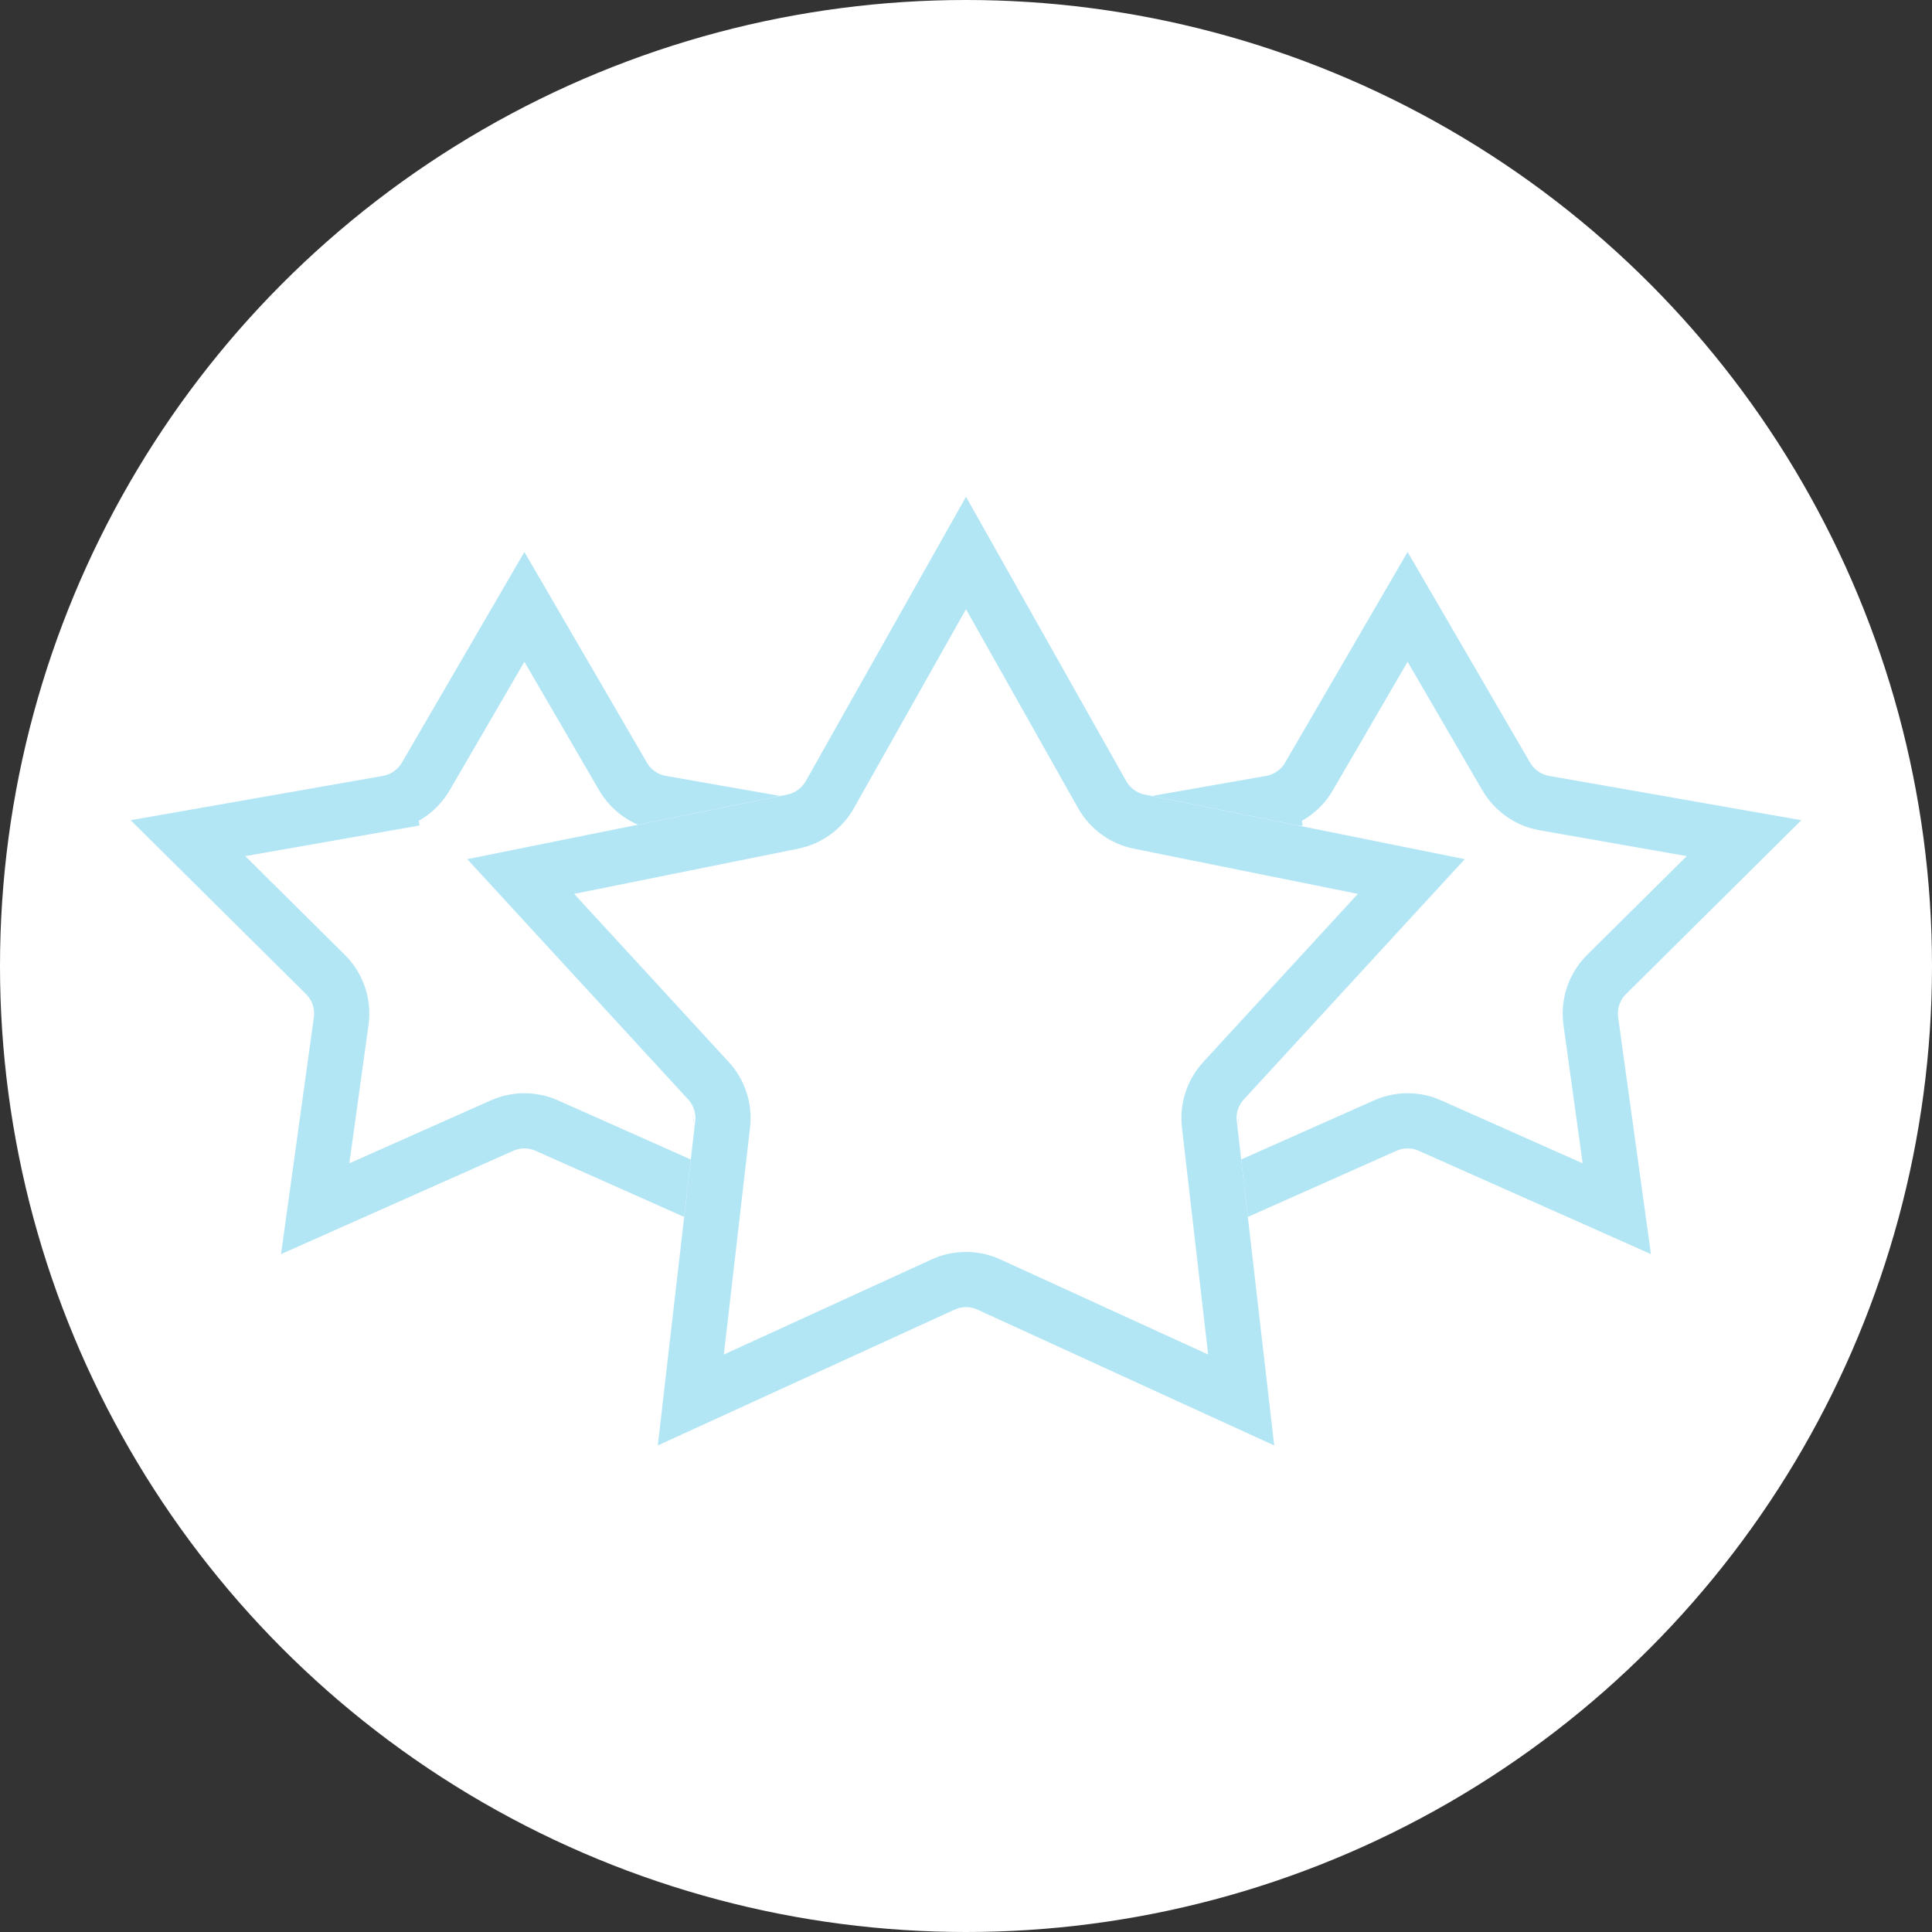 <svg width="35" height="35" viewBox="0 0 35 35" fill="none" xmlns="http://www.w3.org/2000/svg">
<rect x="0" y="0" width="35" height="35" fill="#333333" stroke="none"/>
<circle cx="17.5" cy="17.5" r="17.5" fill="white"/>
<path d="M7.021 14.549L6.935 14.057L7.021 14.549C7.311 14.498 7.564 14.322 7.713 14.067L9.5 10.994L11.287 14.067C11.436 14.322 11.689 14.498 11.979 14.549L15.595 15.184L13.106 17.652C12.882 17.873 12.776 18.187 12.819 18.499L13.29 21.897L9.907 20.392C9.648 20.276 9.352 20.276 9.093 20.392L5.71 21.897L6.181 18.499C6.224 18.187 6.118 17.873 5.894 17.652L3.405 15.184L7.021 14.549Z" stroke="#B3E6F5"/>
<path d="M23.021 14.549L22.935 14.057L23.021 14.549C23.311 14.498 23.564 14.322 23.713 14.067L25.5 10.994L27.287 14.067C27.436 14.322 27.689 14.498 27.979 14.549L31.595 15.184L29.106 17.652C28.882 17.873 28.776 18.187 28.819 18.499L29.29 21.897L25.907 20.392C25.648 20.276 25.352 20.276 25.093 20.392L21.71 21.897L22.181 18.499C22.224 18.187 22.118 17.873 21.894 17.652L19.405 15.184L23.021 14.549Z" stroke="#B3E6F5"/>
<path d="M16.629 10.546C17.011 9.867 17.989 9.867 18.371 10.546L20.291 13.951C20.433 14.204 20.679 14.383 20.964 14.44L24.796 15.213C25.559 15.367 25.861 16.297 25.334 16.87L22.689 19.748C22.492 19.962 22.398 20.251 22.431 20.54L22.88 24.423C22.97 25.197 22.179 25.771 21.471 25.447L17.916 23.82C17.652 23.7 17.348 23.7 17.084 23.82L13.529 25.447C12.821 25.771 12.03 25.197 12.12 24.423L12.569 20.54C12.602 20.251 12.508 19.962 12.311 19.748L9.666 16.87C9.138 16.297 9.44 15.367 10.204 15.213L14.036 14.44C14.321 14.383 14.567 14.204 14.709 13.951L16.629 10.546Z" fill="white"/>
<path d="M17.5 10.018L19.967 14.396C20.11 14.649 20.356 14.828 20.641 14.885L25.567 15.879L22.166 19.578C21.969 19.792 21.875 20.081 21.909 20.37L22.485 25.362L17.916 23.271C17.652 23.15 17.348 23.15 17.084 23.271L12.515 25.362L13.091 20.37C13.125 20.081 13.031 19.792 12.834 19.578L9.433 15.879L14.359 14.885C14.644 14.828 14.89 14.649 15.033 14.396L17.5 10.018Z" stroke="#B3E6F5"/>
</svg>
